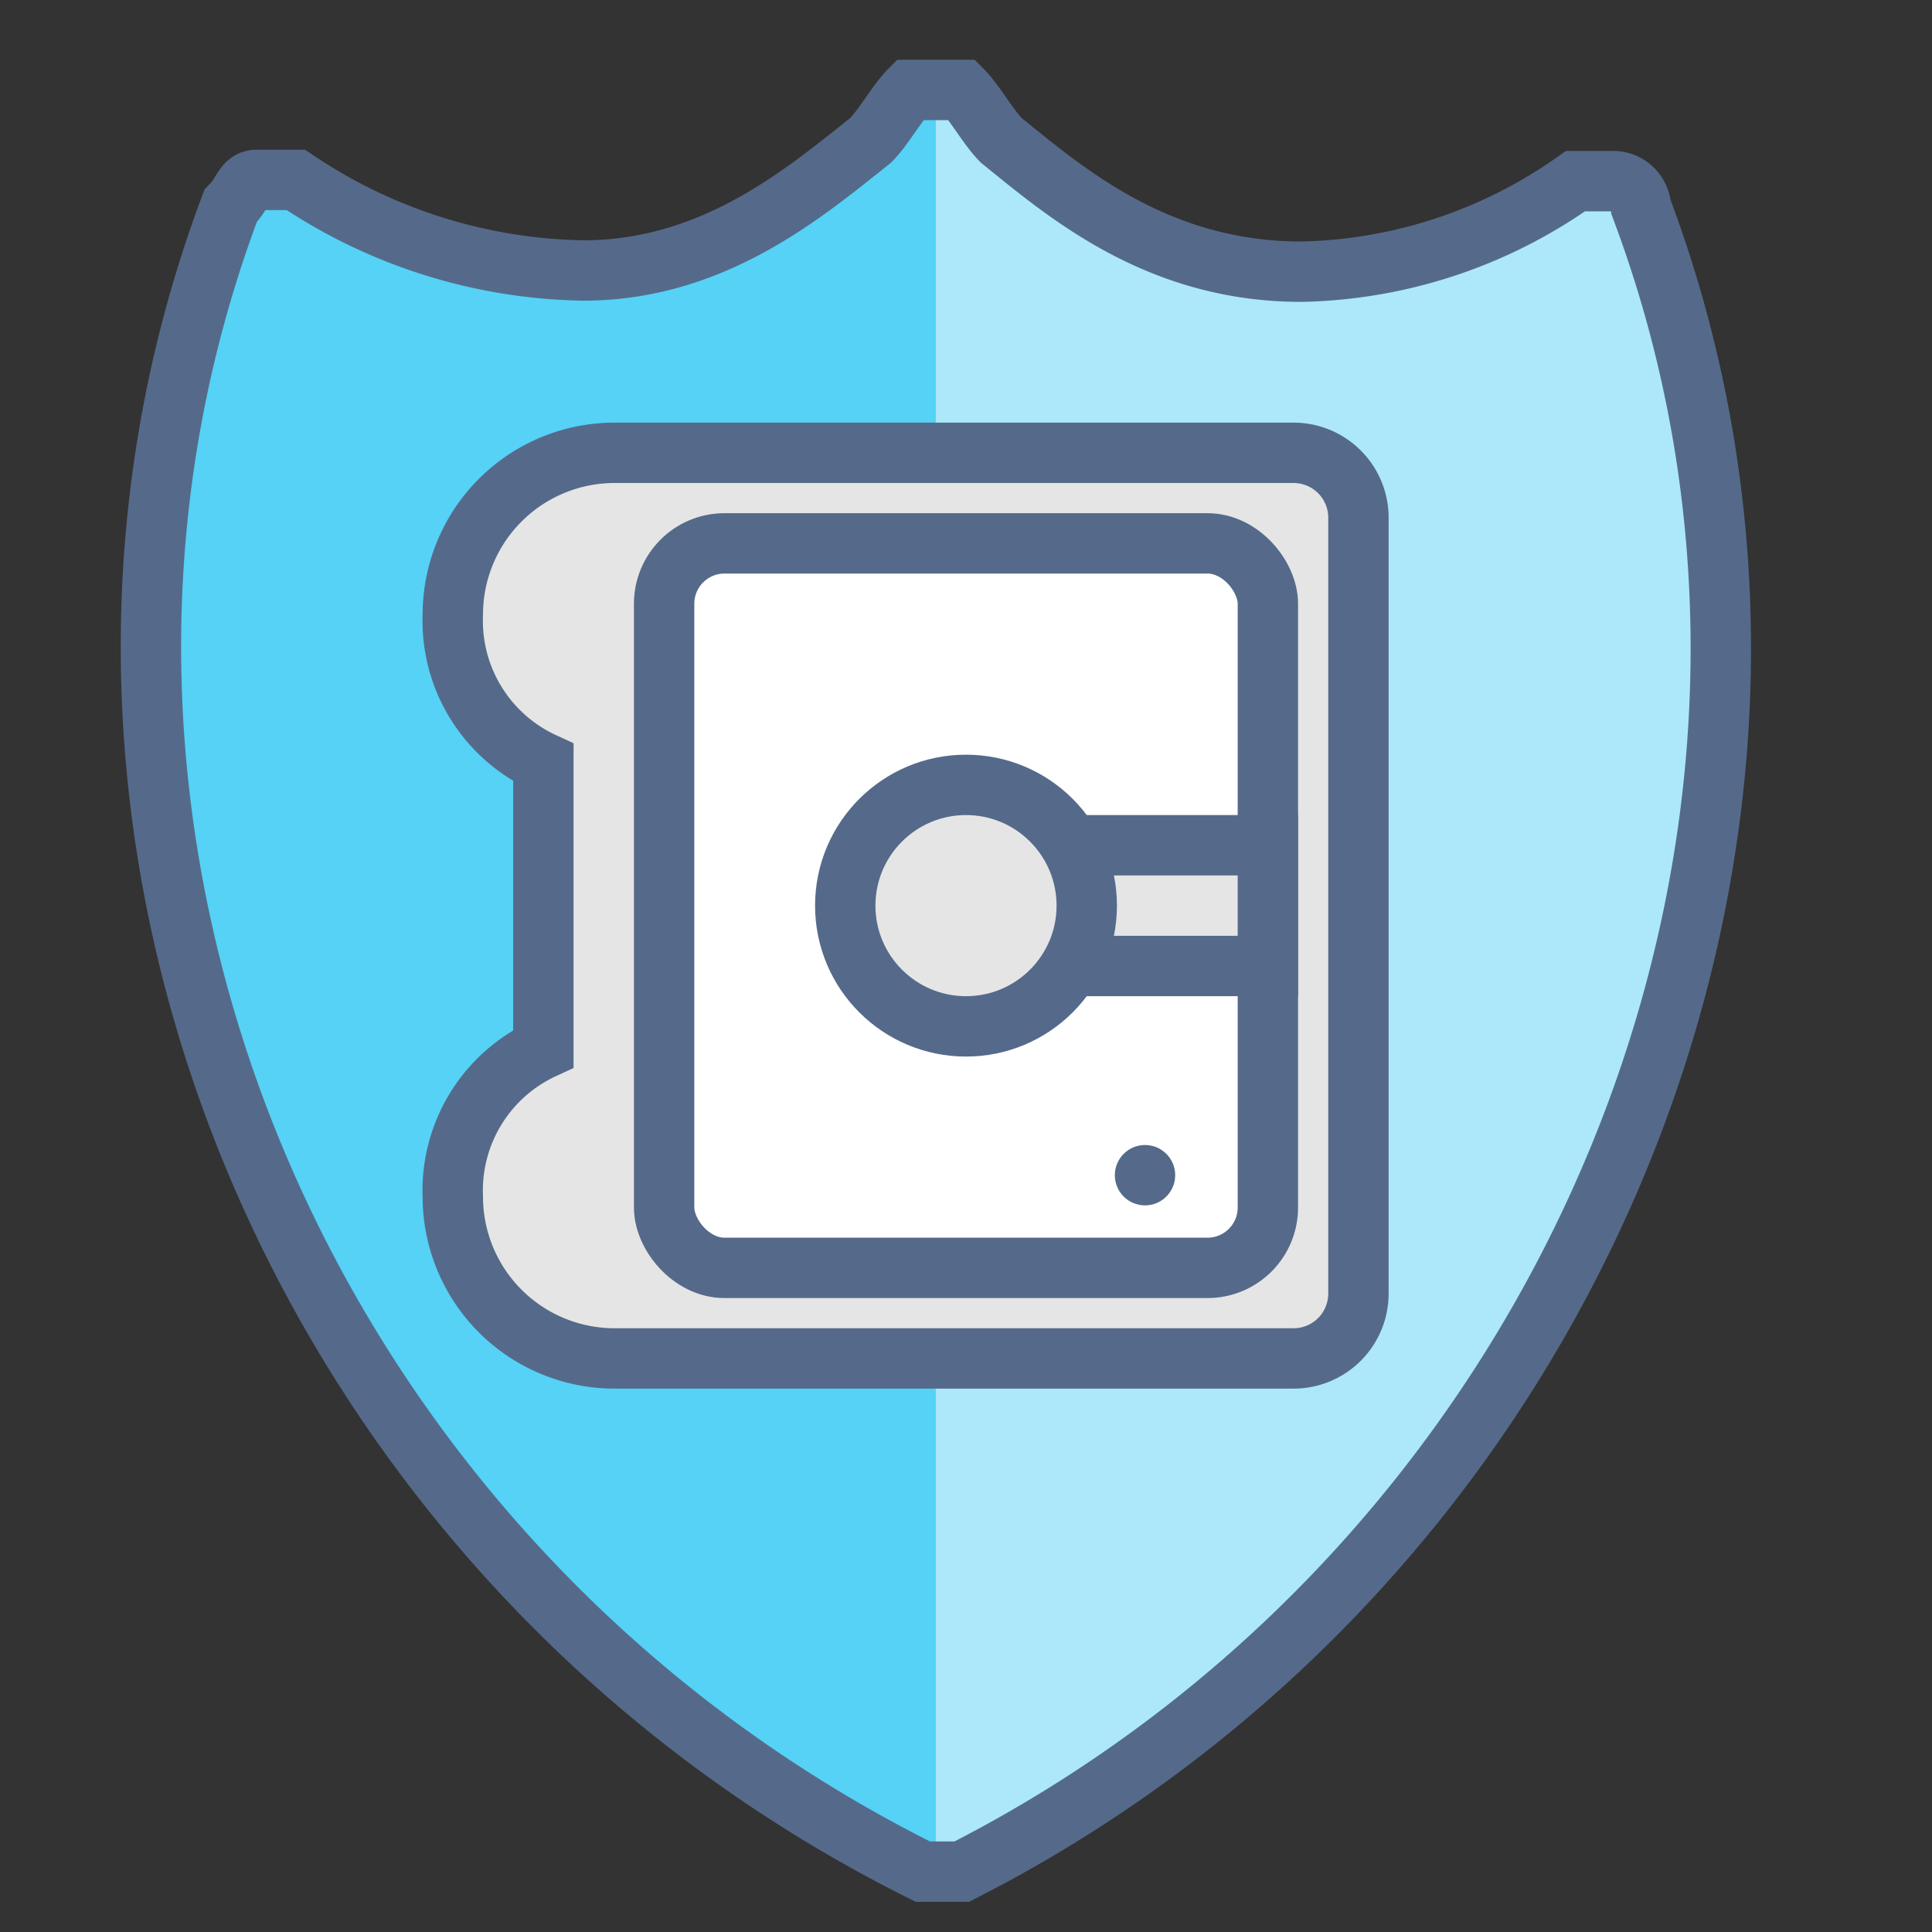 <svg xmlns="http://www.w3.org/2000/svg" viewBox="0 0 64 64"><rect x="0" y="0" width="64" height="64" fill="#333333" stroke="none"/><defs><style>.cls-4{stroke:#556a8a;stroke-miterlimit:10;stroke-width:2px;fill:#e5e5e5}</style></defs><g fill-rule="evenodd" id="Titles"><path d="M54.35 6.82a.92.92 0 0 0-.86-.82h-1.3a16.22 16.22 0 0 1-9.08 3c-4.76 0-7.79-2.59-10-4.31-.43-.43-.87-1.24-1.3-1.67h-1.68c-.43.43-.86 1.24-1.3 1.67C26.67 6.39 23.64 9 19.32 9A17.49 17.49 0 0 1 9.8 6H8.51c-.44 0-.44.43-.87.86C-.14 27.52 9.8 51.65 30.56 62h1.3C52.19 51.65 62.14 27.52 54.35 6.82z" fill="#55d2f6"/><path d="M31.86 62H31V3h.86c.43.43.87 1.24 1.3 1.67C35.32 6.39 38.35 9 43.11 9a16.22 16.22 0 0 0 9.08-3h1.3a.92.92 0 0 1 .86.86C62.14 27.52 52.19 51.65 31.86 62z" fill="#ace8f9"/><path d="M31 62h-.43C9.8 51.65-.14 27.52 7.64 6.82c.43-.43.43-.86.87-.86H9.8a17.52 17.52 0 0 0 9.52 3c4.33 0 7.35-2.59 9.52-4.31.43-.43.87-1.24 1.3-1.67h1.73c.43.43.87 1.24 1.3 1.67C35.32 6.39 38.35 9 43.11 9a16.24 16.24 0 0 0 9.08-3h1.3a.93.93 0 0 1 .87.86c7.78 20.66-2.17 44.79-22.5 55.14z" stroke="#556a8a" stroke-miterlimit="10" stroke-width="2" fill="none"/></g><g id="ICONS-64x"><path class="cls-4" d="M42.86 15h-22.5A5.36 5.36 0 0 0 15 20.36a5.17 5.17 0 0 0 3 4.9v9.48a5.17 5.17 0 0 0-3 4.9A5.36 5.36 0 0 0 20.36 45h22.5A2.15 2.15 0 0 0 45 42.86V17.14A2.15 2.15 0 0 0 42.86 15z"/><rect x="22" y="18" width="20" height="24" rx="2" ry="2" fill="#fff" stroke="#556a8a" stroke-miterlimit="10" stroke-width="2"/><path class="cls-4" d="M30 28h12v4H30z"/><circle class="cls-4" cx="32" cy="30" r="4"/><circle cx="37.93" cy="38.93" r="1" fill="#556a8a"/></g></svg>